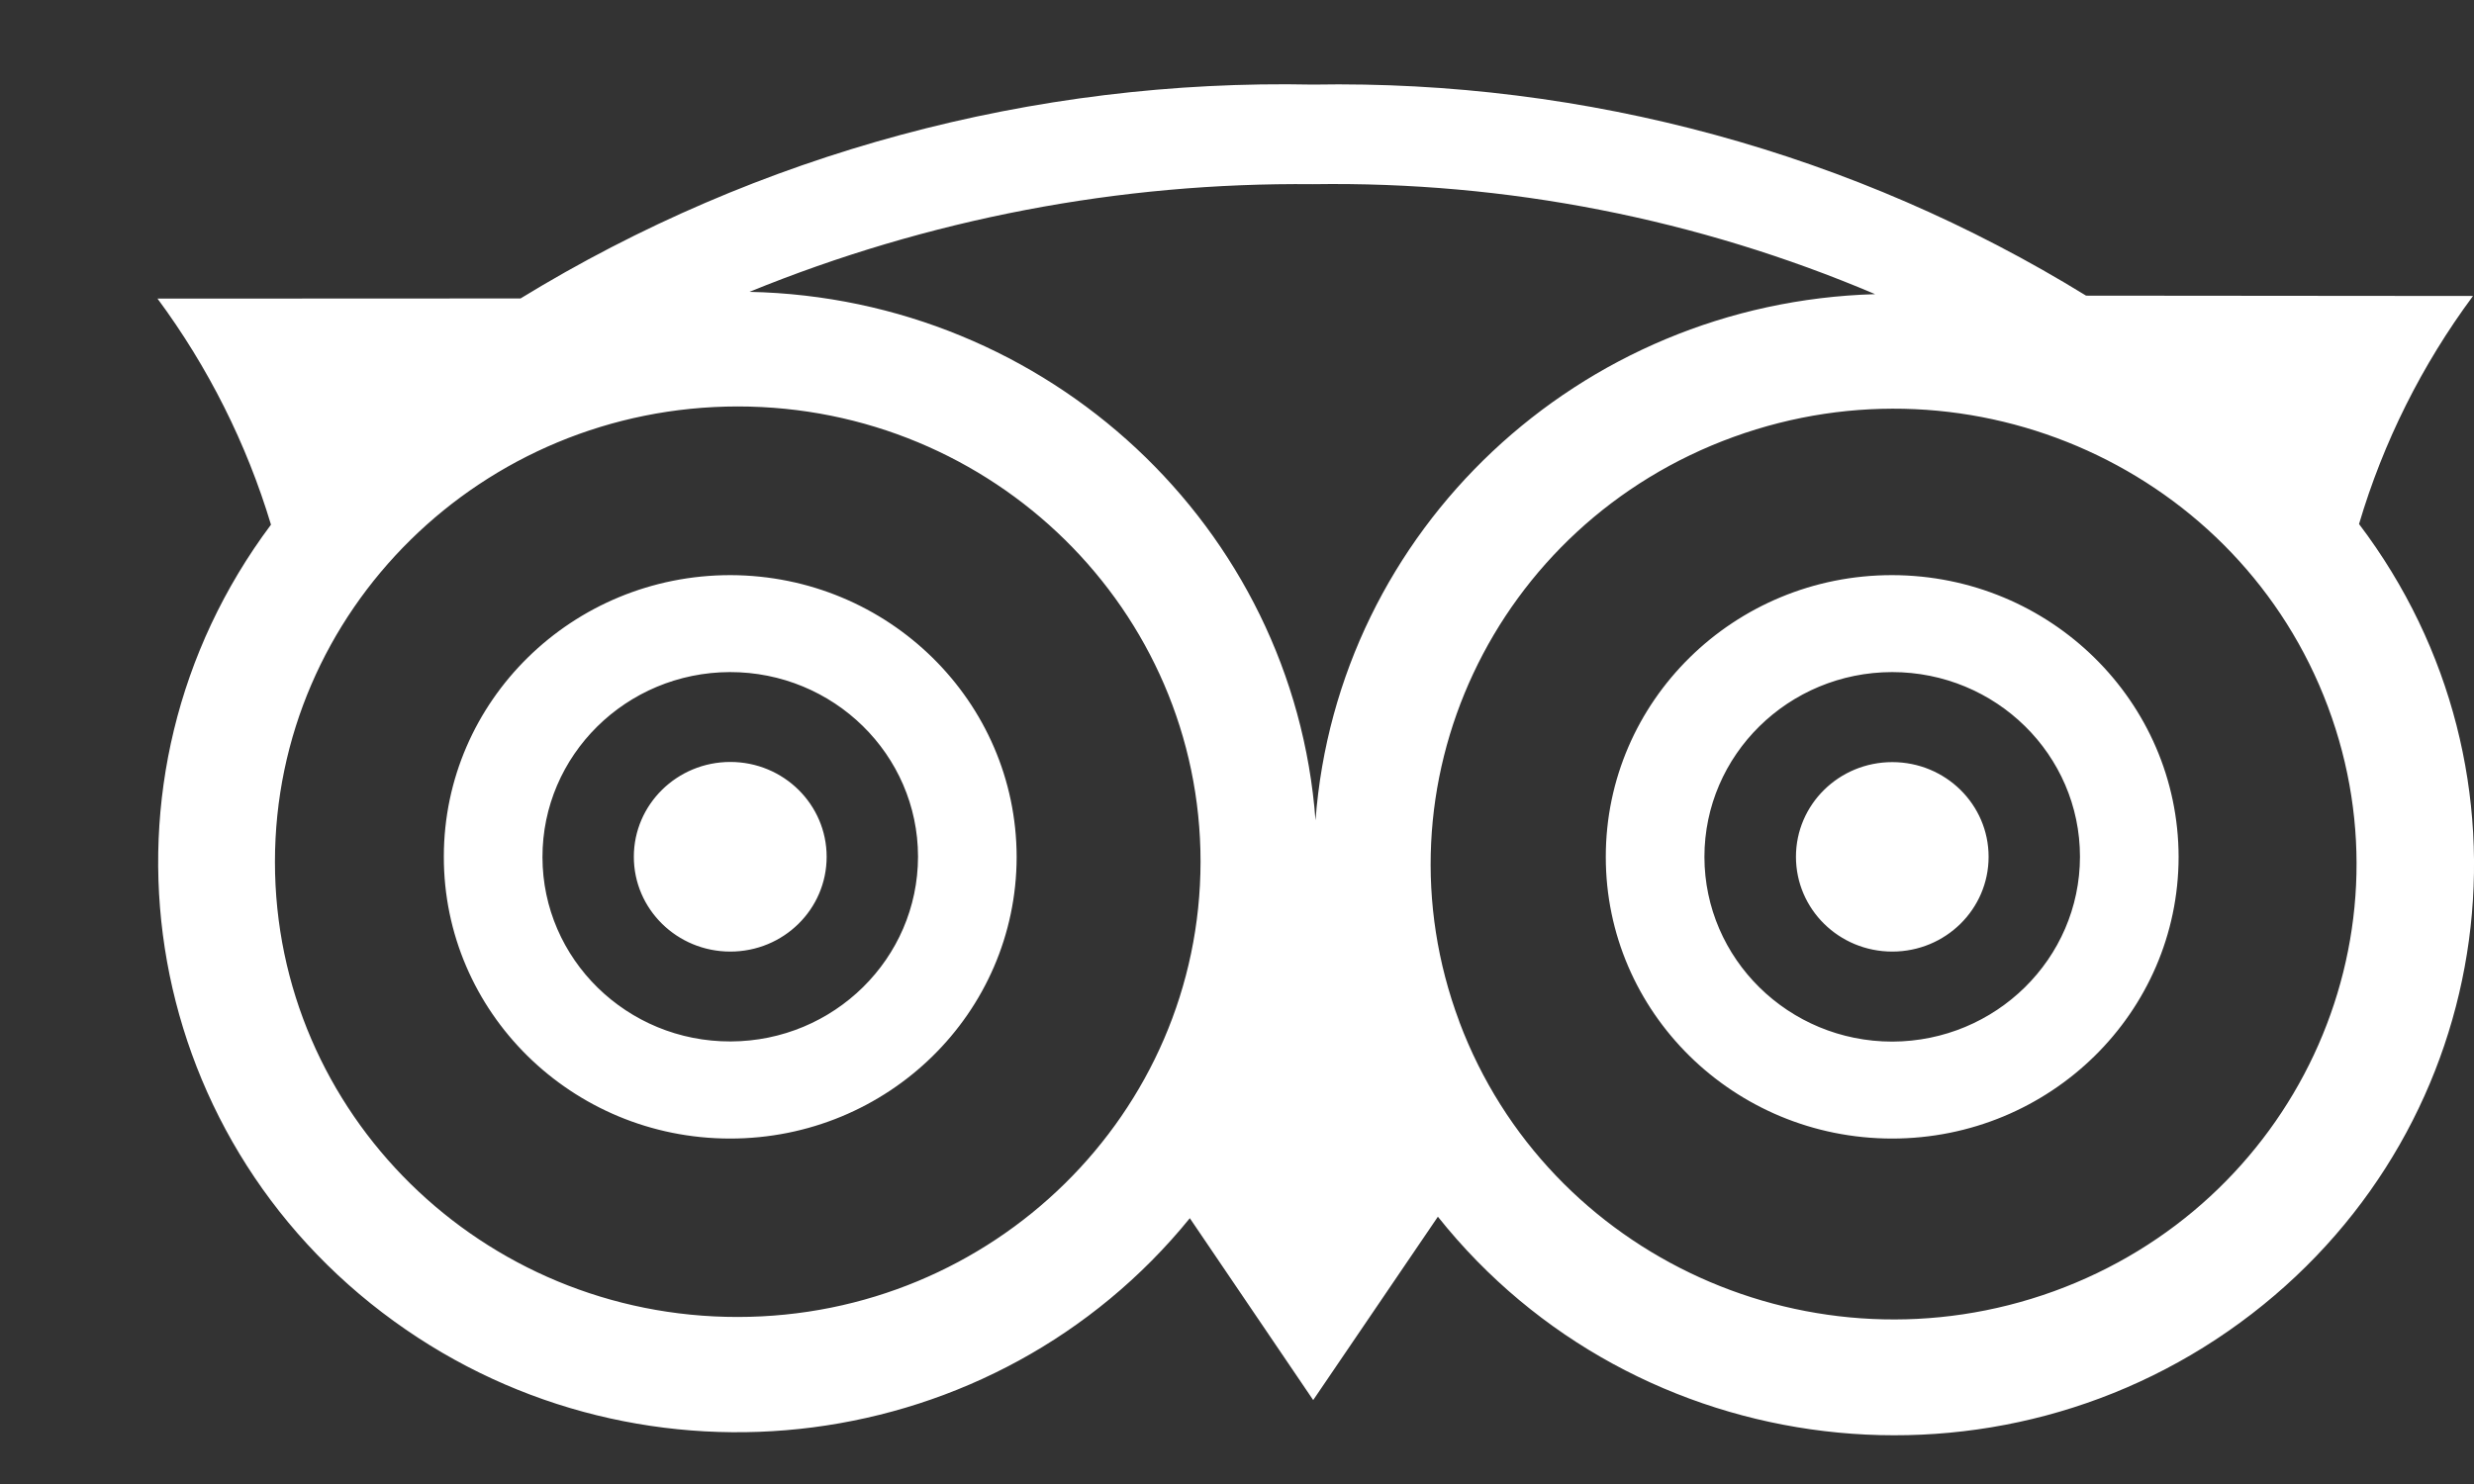 <svg width="15" height="9" viewBox="0 0 15 9" fill="none" xmlns="http://www.w3.org/2000/svg">
<rect x="0" y="0" width="15" height="9" fill="#333333" stroke="none"/>
<path d="M5.012 5.196C5.012 5.514 4.751 5.771 4.428 5.771C4.105 5.771 3.843 5.514 3.843 5.196C3.843 4.879 4.105 4.621 4.428 4.621C4.751 4.621 5.012 4.879 5.012 5.196ZM11.473 4.622C11.15 4.622 10.889 4.879 10.889 5.196C10.889 5.514 11.15 5.771 11.473 5.771C11.796 5.771 12.057 5.514 12.057 5.196C12.057 4.879 11.796 4.622 11.473 4.622ZM13.653 7.968C12.125 9.146 9.915 8.883 8.718 7.379L7.962 8.491L7.214 7.388C6.037 8.837 3.907 9.113 2.389 8.013C0.827 6.882 0.493 4.719 1.643 3.182C1.495 2.69 1.262 2.226 0.955 1.811L3.156 1.81C4.596 0.928 6.266 0.478 7.961 0.513C9.617 0.484 11.245 0.929 12.648 1.793L14.994 1.795C14.684 2.213 14.45 2.681 14.303 3.178C15.444 4.684 15.155 6.81 13.653 7.968ZM7.279 5.226C7.279 3.701 6.022 2.465 4.473 2.465C2.923 2.466 1.667 3.702 1.667 5.227C1.667 6.752 2.923 7.988 4.473 7.987C6.022 7.986 7.277 6.751 7.279 5.227V5.226ZM7.976 4.975C8.109 3.213 9.574 1.835 11.369 1.784C10.294 1.327 9.132 1.099 7.961 1.117C6.789 1.105 5.626 1.328 4.544 1.77C6.356 1.808 7.843 3.196 7.976 4.975ZM14.114 4.285C13.578 2.854 11.964 2.122 10.51 2.65C9.056 3.178 8.312 4.765 8.848 6.196V6.197C9.385 7.627 10.999 8.358 12.453 7.831C13.906 7.303 14.65 5.716 14.114 4.285ZM6.164 5.196V5.199C6.162 6.143 5.384 6.906 4.425 6.905C3.466 6.904 2.689 6.138 2.691 5.194C2.692 4.25 3.471 3.487 4.43 3.488C5.387 3.491 6.162 4.254 6.164 5.196ZM5.566 5.196V5.194C5.565 4.576 5.054 4.075 4.425 4.076C3.797 4.078 3.288 4.58 3.289 5.199C3.29 5.817 3.801 6.318 4.43 6.316C5.057 6.314 5.565 5.813 5.566 5.196ZM13.209 5.196V5.197C13.208 6.141 12.43 6.905 11.471 6.905C10.512 6.904 9.735 6.139 9.736 5.196C9.736 4.252 10.514 3.487 11.473 3.488C12.431 3.49 13.207 4.254 13.209 5.196ZM12.611 5.196C12.611 4.577 12.101 4.076 11.472 4.076C10.844 4.077 10.334 4.578 10.334 5.197C10.335 5.815 10.844 6.317 11.473 6.317C12.101 6.315 12.61 5.814 12.611 5.196V5.196Z" fill="white"/>
</svg>
